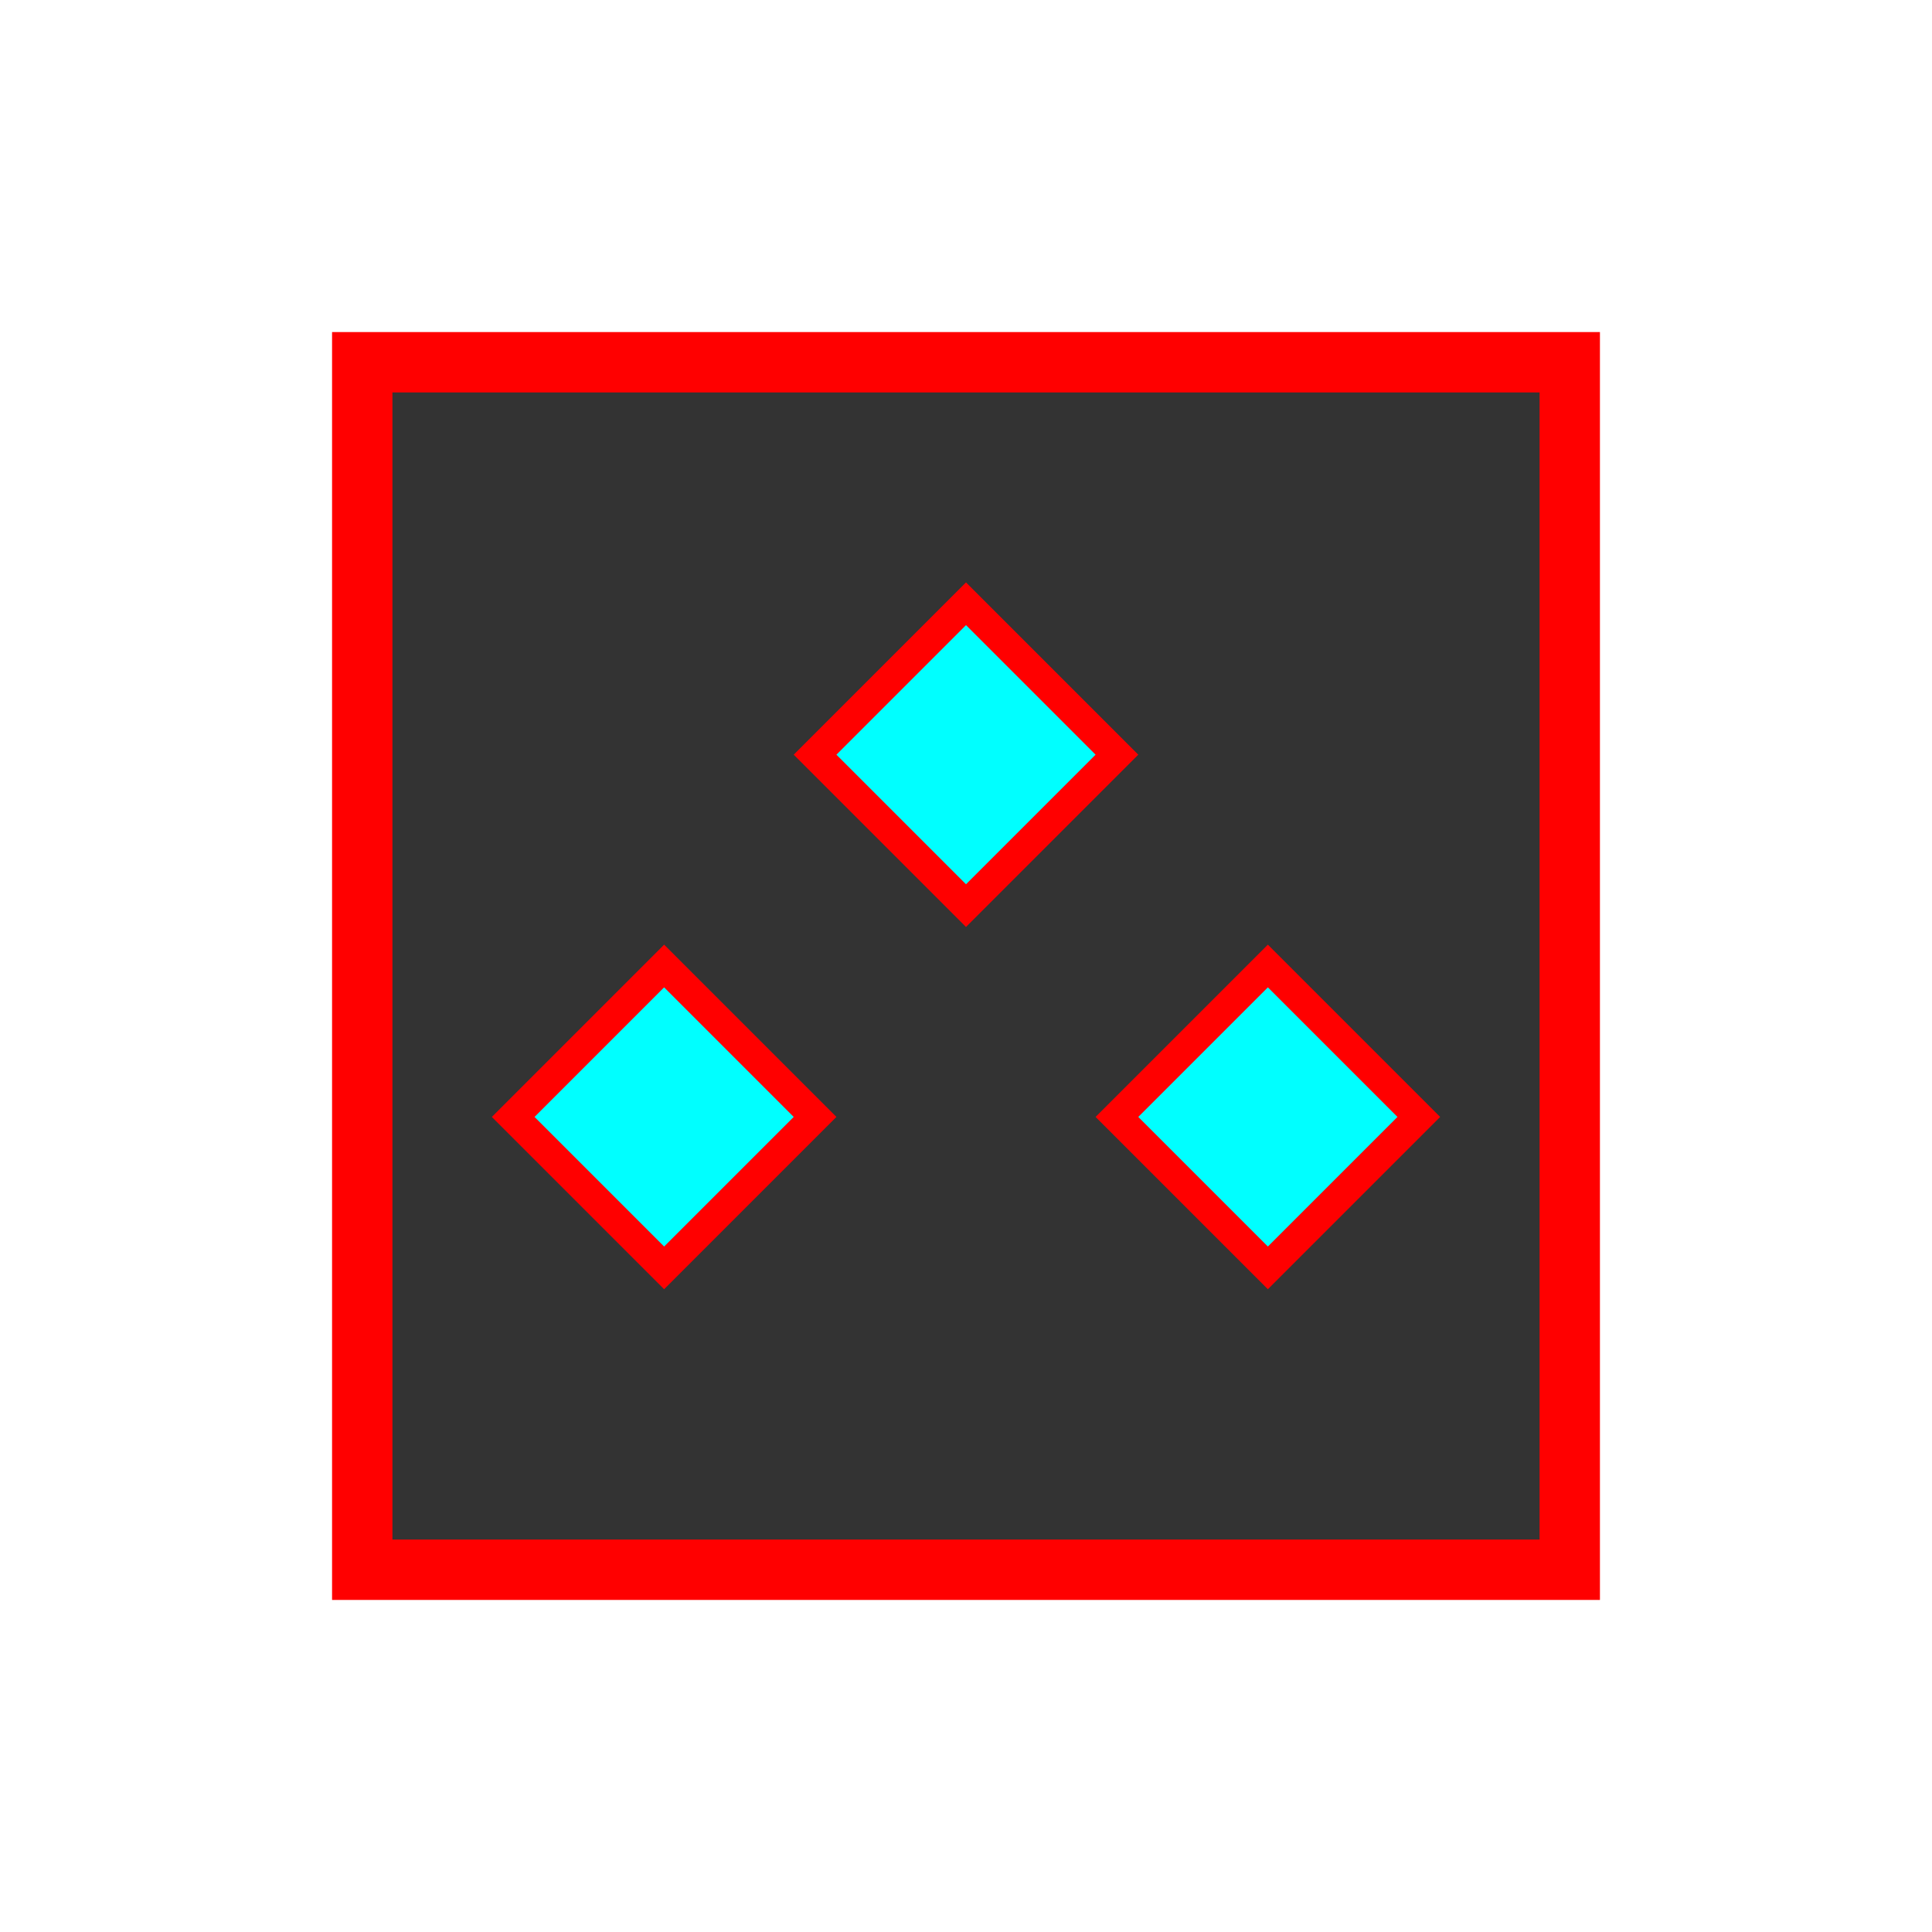 <?xml version="1.0" encoding="UTF-8"?>
<svg width="512" height="512" viewBox="0 0 512 512" fill="none" xmlns="http://www.w3.org/2000/svg">
  <!-- Background cube -->
  <rect x="96" y="96" width="320" height="320" fill="#333333" />
  
  <!-- Red ore outline -->
  <rect x="96" y="96" width="320" height="320" stroke="#FF0000" stroke-width="16" />
  
  <!-- Diamond ore pattern -->
  <polygon points="256,160 296,200 256,240 216,200" fill="#00FFFF" stroke="#FF0000" stroke-width="8" />
  <polygon points="176,256 216,296 176,336 136,296" fill="#00FFFF" stroke="#FF0000" stroke-width="8" />
  <polygon points="336,256 376,296 336,336 296,296" fill="#00FFFF" stroke="#FF0000" stroke-width="8" />
</svg>